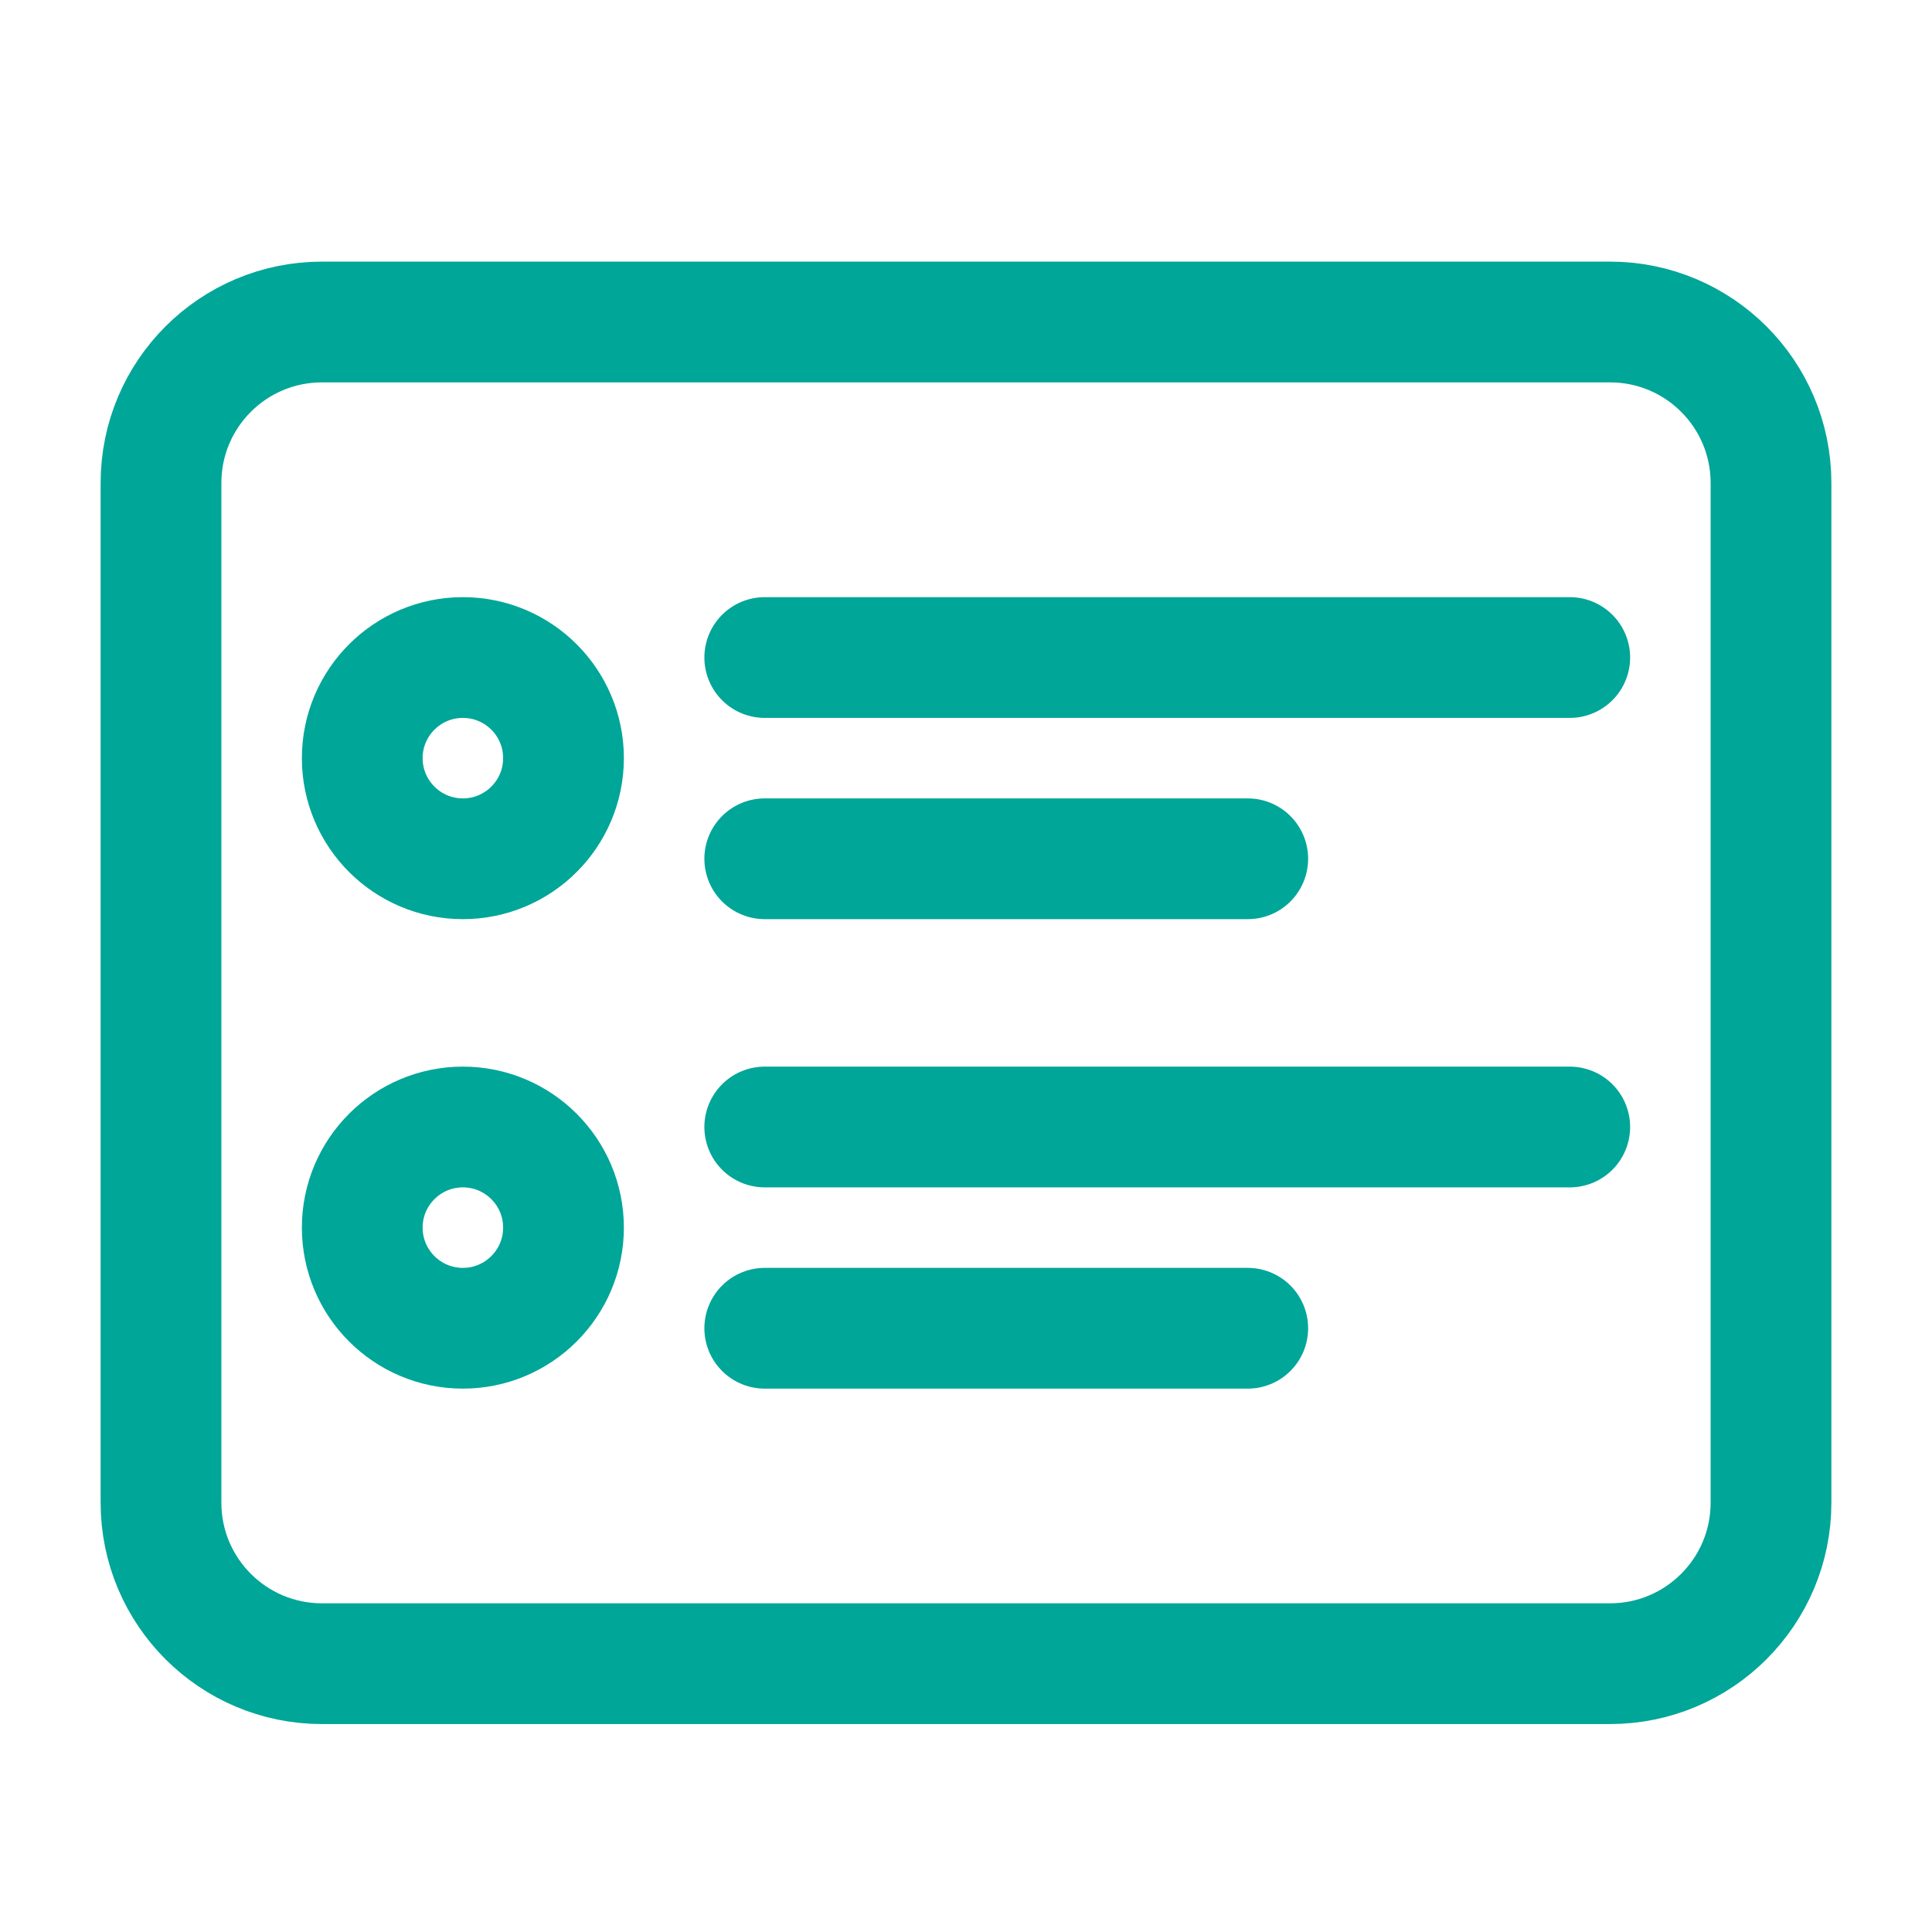 <svg width="24" height="24" viewBox="0 0 24 24" fill="none" stroke="#00A698" xmlns="http://www.w3.org/2000/svg">
<path d="M20 4H4C2.895 4 2 4.895 2 6V18.667C2 19.771 2.895 20.667 4 20.667H20C21.105 20.667 22 19.771 22 18.667V6C22 4.895 21.105 4 20 4Z"  stroke-width="1.5"/>
<path d="M4.5 9.418C4.5 10.108 5.06 10.668 5.75 10.668C6.44 10.668 7 10.108 7 9.418C7 8.728 6.44 8.168 5.75 8.168C5.06 8.168 4.5 8.728 4.5 9.418Z"  stroke-width="1.5"/>
<path d="M9.5 8.168L19.5 8.168"  stroke-width="1.5" stroke-linecap="round"/>
<path d="M9.5 10.668L15.5 10.668"  stroke-width="1.5" stroke-linecap="round"/>
<path d="M4.5 15.25C4.5 15.94 5.06 16.5 5.75 16.5C6.44 16.5 7 15.94 7 15.25C7 14.56 6.44 14 5.75 14C5.06 14 4.5 14.56 4.5 15.25Z"  stroke-width="1.5"/>
<path d="M9.5 14L19.5 14"  stroke-width="1.5" stroke-linecap="round"/>
<path d="M9.5 16.5H15.5"  stroke-width="1.5" stroke-linecap="round"/>
</svg>
